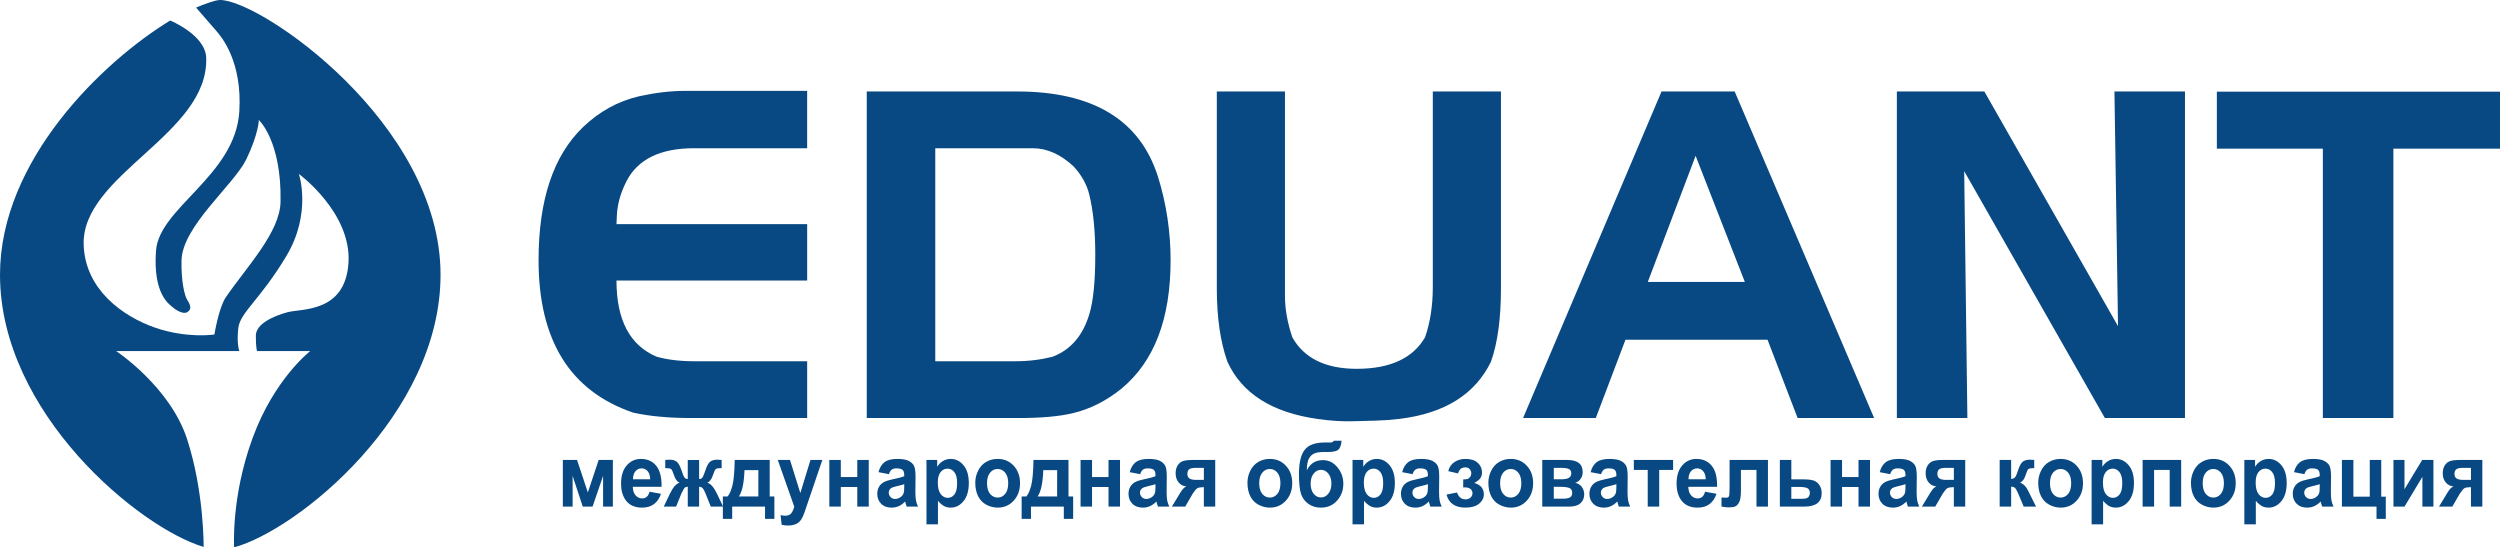 <?xml version="1.0" encoding="utf-8"?>
<!-- Generator: Adobe Illustrator 12.0.0, SVG Export Plug-In . SVG Version: 6.00 Build 51448)  -->
<!DOCTYPE svg PUBLIC "-//W3C//DTD SVG 1.0//EN" "http://www.w3.org/TR/2001/REC-SVG-20010904/DTD/svg10.dtd">
<svg  version="1.0" id="Layer_1" xmlns="http://www.w3.org/2000/svg" xmlns:xlink="http://www.w3.org/1999/xlink" width="355.664" height="77.867"
	 viewBox="0 0 355.664 77.867" overflow="visible" enable-background="new 0 0 355.664 77.867" xml:space="preserve">
<g>
	<g enable-background="new    ">
		<path fill="#084983" d="M80.073,65.437h2.022l1.536,4.622l1.539-4.622h2.02v6.633h-1.391v-4.366l-1.495,4.366h-1.397l-1.443-4.366
			v4.366h-1.391V65.437z"/>
		<path fill="#084983" d="M92.408,69.953l1.625,0.297c-0.209,0.642-0.54,1.13-0.991,1.466c-0.452,0.335-1.017,0.503-1.694,0.503
			c-1.074,0-1.868-0.376-2.384-1.13c-0.407-0.604-0.61-1.365-0.61-2.285c0-1.099,0.268-1.959,0.802-2.582
			c0.535-0.622,1.211-0.933,2.029-0.933c0.918,0,1.643,0.326,2.173,0.977c0.531,0.651,0.785,1.648,0.762,2.992h-4.094
			c0.012,0.521,0.144,0.925,0.396,1.214c0.252,0.29,0.567,0.434,0.944,0.434c0.256,0,0.472-0.075,0.646-0.226
			C92.186,70.529,92.318,70.287,92.408,69.953z M92.501,68.187c-0.012-0.508-0.134-0.894-0.367-1.158s-0.517-0.396-0.851-0.396
			c-0.357,0-0.653,0.14-0.886,0.418c-0.233,0.279-0.348,0.658-0.344,1.136H92.501z"/>
		<path fill="#084983" d="M97.846,72.07v-2.828c-0.213,0.017-0.361,0.068-0.444,0.153c-0.083,0.085-0.229,0.338-0.438,0.759
			l-0.778,1.917h-1.754l0.871-1.829c0.441-0.916,0.9-1.441,1.376-1.574c-0.356-0.146-0.628-0.521-0.818-1.127
			c-0.143-0.452-0.274-0.723-0.392-0.813c-0.118-0.089-0.394-0.134-0.827-0.134v-1.164c0.321-0.021,0.545-0.031,0.673-0.031
			c0.359,0,0.667,0.085,0.922,0.256s0.495,0.594,0.72,1.272c0.174,0.528,0.313,0.861,0.417,1.001
			c0.104,0.139,0.261,0.213,0.47,0.221v-2.711h1.617v2.711c0.209,0,0.367-0.073,0.473-0.218c0.106-0.146,0.244-0.48,0.415-1.004
			c0.221-0.669,0.456-1.091,0.705-1.266c0.25-0.175,0.57-0.262,0.96-0.262c0.112,0,0.329,0.01,0.65,0.031v1.164
			c-0.429,0-0.704,0.044-0.824,0.134s-0.251,0.36-0.395,0.813c-0.189,0.606-0.462,0.982-0.818,1.127
			c0.476,0.133,0.935,0.658,1.376,1.574l0.871,1.829h-1.754l-0.772-1.917c-0.139-0.341-0.268-0.574-0.386-0.699
			c-0.118-0.125-0.286-0.196-0.502-0.212v2.828H97.846z"/>
		<path fill="#084983" d="M108.838,72.07h-4.672v1.75h-1.328v-3.188h0.672c0.279-0.333,0.509-0.853,0.69-1.561
			c0.182-0.708,0.291-1.919,0.325-3.634h4.977v5.195h0.664v3.188h-1.328V72.07z M107.885,70.632l0.006-3.75h-1.975
			c-0.065,1.831-0.333,3.081-0.805,3.75H107.885z"/>
		<path fill="#084983" d="M110.654,65.437h1.734l1.473,4.707l1.441-4.707h1.688l-2.171,6.381l-0.395,1.159
			c-0.143,0.387-0.279,0.683-0.408,0.888c-0.129,0.204-0.278,0.37-0.446,0.497c-0.168,0.127-0.374,0.226-0.619,0.297
			c-0.245,0.07-0.521,0.106-0.83,0.106c-0.313,0-0.62-0.036-0.92-0.106l-0.148-1.374c0.254,0.054,0.484,0.082,0.689,0.082
			c0.378,0,0.657-0.121,0.839-0.361c0.181-0.241,0.32-0.548,0.417-0.92L110.654,65.437z"/>
		<path fill="#084983" d="M117.984,65.437h1.633v2.43h2.344v-2.43h1.633v6.633h-1.633v-2.789h-2.344v2.789h-1.633V65.437z"/>
		<path fill="#084983" d="M126.461,67.46l-1.484-0.289c0.167-0.64,0.454-1.114,0.86-1.421c0.407-0.308,1.012-0.461,1.814-0.461
			c0.729,0,1.271,0.093,1.628,0.278c0.357,0.186,0.608,0.42,0.753,0.706c0.146,0.285,0.218,0.809,0.218,1.571l-0.023,2.048
			c0,0.583,0.026,1.013,0.079,1.29s0.151,0.573,0.296,0.89h-1.617c-0.042-0.117-0.095-0.289-0.157-0.518
			c-0.027-0.104-0.047-0.173-0.059-0.206c-0.279,0.291-0.577,0.509-0.895,0.654s-0.657,0.218-1.017,0.218
			c-0.636,0-1.137-0.185-1.503-0.556s-0.549-0.838-0.549-1.405c0-0.375,0.083-0.708,0.25-1.002s0.4-0.519,0.7-0.674
			c0.3-0.156,0.733-0.292,1.299-0.409c0.763-0.154,1.292-0.297,1.586-0.431v-0.174c0-0.337-0.078-0.577-0.232-0.72
			c-0.154-0.144-0.446-0.215-0.875-0.215c-0.29,0-0.516,0.061-0.679,0.184C126.693,66.938,126.562,67.153,126.461,67.46z
			 M128.641,68.882c-0.209,0.075-0.541,0.165-0.994,0.269c-0.454,0.104-0.75,0.206-0.889,0.307c-0.213,0.162-0.32,0.369-0.32,0.619
			c0,0.246,0.085,0.458,0.256,0.638c0.17,0.18,0.387,0.269,0.651,0.269c0.294,0,0.576-0.104,0.843-0.313
			c0.198-0.158,0.328-0.352,0.39-0.582c0.042-0.15,0.064-0.436,0.064-0.857V68.882z"/>
		<path fill="#084983" d="M131.806,65.437h1.523v0.974c0.198-0.333,0.465-0.604,0.802-0.811s0.711-0.312,1.122-0.312
			c0.717,0,1.326,0.302,1.826,0.905s0.75,1.444,0.75,2.522c0,1.107-0.252,1.968-0.756,2.582s-1.115,0.921-1.832,0.921
			c-0.341,0-0.65-0.073-0.928-0.218c-0.277-0.146-0.569-0.396-0.875-0.75v3.343h-1.633V65.437z M133.416,68.64
			c0,0.746,0.138,1.297,0.414,1.653c0.276,0.356,0.612,0.534,1.008,0.534c0.38,0,0.697-0.164,0.949-0.491s0.379-0.863,0.379-1.609
			c0-0.696-0.13-1.212-0.391-1.55c-0.26-0.337-0.583-0.506-0.967-0.506c-0.4,0-0.732,0.166-0.997,0.497
			C133.547,67.5,133.416,67.99,133.416,68.64z"/>
		<path fill="#084983" d="M138.748,68.66c0-0.583,0.134-1.146,0.401-1.692c0.267-0.545,0.646-0.961,1.136-1.249
			c0.49-0.287,1.037-0.431,1.641-0.431c0.934,0,1.698,0.326,2.295,0.977c0.596,0.651,0.895,1.475,0.895,2.469
			c0,1.003-0.301,1.834-0.903,2.494c-0.603,0.66-1.36,0.99-2.274,0.99c-0.565,0-1.105-0.137-1.618-0.412
			c-0.513-0.274-0.903-0.677-1.17-1.208S138.748,69.421,138.748,68.66z M140.419,68.753c0,0.658,0.146,1.161,0.436,1.511
			c0.291,0.35,0.649,0.524,1.075,0.524c0.426,0,0.783-0.175,1.072-0.524c0.288-0.35,0.433-0.857,0.433-1.523
			c0-0.649-0.145-1.149-0.433-1.499c-0.289-0.35-0.646-0.524-1.072-0.524c-0.426,0-0.784,0.175-1.075,0.524
			C140.565,67.592,140.419,68.096,140.419,68.753z"/>
		<path fill="#084983" d="M151.344,72.07h-4.672v1.75h-1.328v-3.188h0.672c0.278-0.333,0.509-0.853,0.69-1.561
			c0.182-0.708,0.29-1.919,0.325-3.634h4.977v5.195h0.664v3.188h-1.328V72.07z M150.391,70.632l0.006-3.75h-1.975
			c-0.065,1.831-0.333,3.081-0.805,3.75H150.391z"/>
		<path fill="#084983" d="M153.727,65.437h1.633v2.43h2.344v-2.43h1.633v6.633h-1.633v-2.789h-2.344v2.789h-1.633V65.437z"/>
		<path fill="#084983" d="M162.204,67.46l-1.484-0.289c0.167-0.64,0.454-1.114,0.86-1.421c0.407-0.308,1.012-0.461,1.814-0.461
			c0.729,0,1.271,0.093,1.628,0.278c0.356,0.186,0.607,0.42,0.753,0.706c0.145,0.285,0.218,0.809,0.218,1.571l-0.023,2.048
			c0,0.583,0.026,1.013,0.079,1.29s0.151,0.573,0.296,0.89h-1.617c-0.043-0.117-0.095-0.289-0.157-0.518
			c-0.027-0.104-0.046-0.173-0.058-0.206c-0.279,0.291-0.578,0.509-0.896,0.654s-0.657,0.218-1.018,0.218
			c-0.635,0-1.136-0.185-1.502-0.556s-0.549-0.838-0.549-1.405c0-0.375,0.083-0.708,0.25-1.002c0.167-0.293,0.4-0.519,0.7-0.674
			c0.3-0.156,0.733-0.292,1.299-0.409c0.764-0.154,1.292-0.297,1.587-0.431v-0.174c0-0.337-0.077-0.577-0.232-0.72
			c-0.155-0.144-0.446-0.215-0.875-0.215c-0.29,0-0.516,0.061-0.678,0.184C162.436,66.938,162.304,67.153,162.204,67.46z
			 M164.383,68.882c-0.209,0.075-0.541,0.165-0.994,0.269c-0.453,0.104-0.75,0.206-0.889,0.307c-0.213,0.162-0.32,0.369-0.32,0.619
			c0,0.246,0.085,0.458,0.256,0.638c0.17,0.18,0.388,0.269,0.651,0.269c0.294,0,0.576-0.104,0.843-0.313
			c0.197-0.158,0.327-0.352,0.389-0.582c0.042-0.15,0.064-0.436,0.064-0.857V68.882z"/>
		<path fill="#084983" d="M172.885,65.437v6.633h-1.617v-2.758h-0.151c-0.353,0-0.611,0.049-0.775,0.147
			c-0.165,0.098-0.348,0.306-0.549,0.622l-0.099,0.131l-1.074,1.857h-1.899l1.167-1.926c0.332-0.55,0.633-0.866,0.903-0.95
			c-0.457-0.029-0.828-0.215-1.112-0.559c-0.285-0.343-0.427-0.781-0.427-1.313c0-0.429,0.094-0.794,0.282-1.098
			c0.188-0.304,0.438-0.511,0.749-0.621s0.775-0.166,1.391-0.166H172.885z M171.268,66.562h-1.172c-0.431,0-0.735,0.066-0.91,0.197
			c-0.175,0.132-0.262,0.35-0.262,0.655c0,0.305,0.099,0.524,0.297,0.658s0.522,0.201,0.974,0.201h1.073V66.562z"/>
		<path fill="#084983" d="M177.471,68.66c0-0.583,0.134-1.146,0.401-1.692c0.267-0.545,0.646-0.961,1.135-1.249
			c0.49-0.287,1.037-0.431,1.642-0.431c0.934,0,1.698,0.326,2.295,0.977s0.895,1.475,0.895,2.469c0,1.003-0.301,1.834-0.903,2.494
			c-0.603,0.66-1.36,0.99-2.274,0.99c-0.565,0-1.104-0.137-1.618-0.412c-0.513-0.274-0.903-0.677-1.17-1.208
			C177.605,70.067,177.471,69.421,177.471,68.66z M179.143,68.753c0,0.658,0.146,1.161,0.436,1.511
			c0.291,0.35,0.649,0.524,1.075,0.524s0.783-0.175,1.072-0.524c0.288-0.35,0.433-0.857,0.433-1.523
			c0-0.649-0.145-1.149-0.433-1.499c-0.289-0.35-0.646-0.524-1.072-0.524s-0.784,0.175-1.075,0.524
			C179.289,67.592,179.143,68.096,179.143,68.753z"/>
		<path fill="#084983" d="M189.749,62.703h1.109c-0.035,0.528-0.164,0.927-0.387,1.2c-0.223,0.272-0.771,0.408-1.647,0.408
			c-0.104,0-0.209-0.002-0.313-0.006h-0.209c-0.52,0-0.941,0.062-1.267,0.184c-0.326,0.123-0.592,0.361-0.8,0.714
			c-0.207,0.354-0.314,0.923-0.322,1.709c0.24-0.486,0.551-0.85,0.933-1.09s0.836-0.361,1.363-0.361c0.81,0,1.495,0.338,2.057,1.015
			c0.562,0.676,0.843,1.46,0.843,2.352c0,0.928-0.296,1.726-0.887,2.392c-0.591,0.667-1.362,1-2.316,1
			c-0.654,0-1.229-0.168-1.726-0.506c-0.496-0.337-0.851-0.798-1.064-1.383c-0.213-0.585-0.319-1.554-0.319-2.907
			c0-1.59,0.272-2.732,0.816-3.428c0.545-0.695,1.495-1.042,2.852-1.042h0.826C189.518,62.953,189.671,62.869,189.749,62.703z
			 M186.459,68.801c0,0.605,0.141,1.083,0.421,1.436c0.281,0.353,0.625,0.529,1.032,0.529c0.438,0,0.798-0.182,1.078-0.547
			c0.281-0.365,0.422-0.835,0.422-1.41c0-0.588-0.143-1.063-0.427-1.423c-0.285-0.361-0.637-0.541-1.056-0.541
			c-0.407,0-0.754,0.177-1.04,0.532C186.603,67.729,186.459,68.205,186.459,68.801z"/>
		<path fill="#084983" d="M192.419,65.437h1.523v0.974c0.197-0.333,0.465-0.604,0.803-0.811c0.337-0.208,0.711-0.312,1.122-0.312
			c0.717,0,1.325,0.302,1.825,0.905s0.75,1.444,0.75,2.522c0,1.107-0.252,1.968-0.756,2.582s-1.115,0.921-1.832,0.921
			c-0.341,0-0.65-0.073-0.928-0.218c-0.277-0.146-0.568-0.396-0.875-0.75v3.343h-1.633V65.437z M194.029,68.64
			c0,0.746,0.138,1.297,0.414,1.653c0.275,0.356,0.611,0.534,1.008,0.534c0.381,0,0.697-0.164,0.949-0.491
			c0.253-0.327,0.379-0.863,0.379-1.609c0-0.696-0.13-1.212-0.391-1.55c-0.26-0.337-0.582-0.506-0.967-0.506
			c-0.4,0-0.732,0.166-0.996,0.497C194.161,67.5,194.029,67.99,194.029,68.64z"/>
		<path fill="#084983" d="M200.962,67.46l-1.484-0.289c0.167-0.64,0.453-1.114,0.86-1.421s1.012-0.461,1.814-0.461
			c0.729,0,1.271,0.093,1.628,0.278c0.356,0.186,0.607,0.42,0.753,0.706s0.218,0.809,0.218,1.571l-0.023,2.048
			c0,0.583,0.026,1.013,0.079,1.29s0.151,0.573,0.296,0.89h-1.617c-0.043-0.117-0.095-0.289-0.157-0.518
			c-0.026-0.104-0.046-0.173-0.058-0.206c-0.279,0.291-0.578,0.509-0.896,0.654s-0.657,0.218-1.018,0.218
			c-0.636,0-1.136-0.185-1.503-0.556c-0.365-0.371-0.549-0.838-0.549-1.405c0-0.375,0.083-0.708,0.25-1.002
			c0.166-0.293,0.4-0.519,0.7-0.674c0.301-0.156,0.733-0.292,1.299-0.409c0.764-0.154,1.292-0.297,1.587-0.431v-0.174
			c0-0.337-0.077-0.577-0.232-0.72c-0.154-0.144-0.445-0.215-0.875-0.215c-0.29,0-0.516,0.061-0.678,0.184
			C201.194,66.938,201.063,67.153,200.962,67.46z M203.142,68.882c-0.209,0.075-0.541,0.165-0.994,0.269
			c-0.453,0.104-0.75,0.206-0.89,0.307c-0.213,0.162-0.319,0.369-0.319,0.619c0,0.246,0.085,0.458,0.256,0.638
			c0.17,0.18,0.388,0.269,0.651,0.269c0.294,0,0.575-0.104,0.843-0.313c0.197-0.158,0.327-0.352,0.389-0.582
			c0.043-0.15,0.064-0.436,0.064-0.857V68.882z"/>
		<path fill="#084983" d="M208.164,69.343v-1.141c0.282,0,0.487-0.02,0.615-0.059c0.127-0.04,0.248-0.136,0.362-0.288
			s0.171-0.326,0.171-0.521c0-0.208-0.07-0.401-0.212-0.578c-0.141-0.177-0.353-0.265-0.635-0.265c-0.217,0-0.41,0.05-0.58,0.149
			s-0.325,0.336-0.464,0.71l-1.383-0.32c0.14-0.581,0.438-1.016,0.895-1.307s0.978-0.436,1.563-0.436
			c0.743,0,1.318,0.183,1.728,0.549c0.408,0.366,0.612,0.825,0.612,1.378c0,0.345-0.088,0.631-0.265,0.858
			c-0.176,0.227-0.454,0.438-0.833,0.633c0.456,0.133,0.798,0.335,1.023,0.606c0.227,0.271,0.34,0.608,0.34,1.012
			c0,0.517-0.225,0.961-0.674,1.334c-0.449,0.373-1.095,0.559-1.938,0.559c-1.472,0-2.371-0.617-2.7-1.852l1.492-0.297
			c0.24,0.651,0.638,0.977,1.191,0.977c0.307,0,0.552-0.086,0.735-0.26c0.185-0.173,0.276-0.376,0.276-0.611
			c0-0.259-0.096-0.462-0.288-0.61c-0.191-0.148-0.442-0.222-0.753-0.222H208.164z"/>
		<path fill="#084983" d="M211.744,68.66c0-0.583,0.134-1.146,0.4-1.692c0.268-0.545,0.646-0.961,1.137-1.249
			c0.489-0.287,1.036-0.431,1.641-0.431c0.934,0,1.698,0.326,2.295,0.977s0.895,1.475,0.895,2.469c0,1.003-0.301,1.834-0.903,2.494
			c-0.603,0.66-1.36,0.99-2.274,0.99c-0.565,0-1.104-0.137-1.618-0.412c-0.513-0.274-0.903-0.677-1.171-1.208
			C211.877,70.067,211.744,69.421,211.744,68.66z M213.416,68.753c0,0.658,0.146,1.161,0.436,1.511
			c0.291,0.35,0.649,0.524,1.075,0.524s0.783-0.175,1.072-0.524c0.288-0.35,0.433-0.857,0.433-1.523
			c0-0.649-0.145-1.149-0.433-1.499c-0.289-0.35-0.646-0.524-1.072-0.524s-0.784,0.175-1.075,0.524
			C213.561,67.592,213.416,68.096,213.416,68.753z"/>
		<path fill="#084983" d="M219.412,65.437h3.564c0.73,0,1.277,0.144,1.641,0.431s0.545,0.719,0.545,1.297
			c0,0.371-0.1,0.693-0.299,0.968c-0.2,0.274-0.451,0.457-0.753,0.549c0.428,0.112,0.746,0.323,0.956,0.631
			c0.209,0.308,0.314,0.646,0.314,1.013c0,0.517-0.176,0.937-0.527,1.26c-0.353,0.323-0.873,0.484-1.561,0.484h-3.881V65.437z
			 M221.052,68.187h1.048c0.506,0,0.872-0.068,1.098-0.206c0.226-0.137,0.339-0.353,0.339-0.647c0-0.278-0.105-0.476-0.315-0.595
			c-0.211-0.118-0.584-0.177-1.121-0.177h-1.048V68.187z M221.052,70.945h1.285c0.463,0,0.801-0.061,1.014-0.181
			c0.212-0.121,0.318-0.338,0.318-0.65c0-0.325-0.122-0.549-0.365-0.671c-0.243-0.123-0.716-0.185-1.418-0.185h-0.834V70.945z"/>
		<path fill="#084983" d="M227.774,67.46l-1.484-0.289c0.167-0.64,0.453-1.114,0.86-1.421s1.012-0.461,1.814-0.461
			c0.729,0,1.271,0.093,1.628,0.278c0.356,0.186,0.607,0.42,0.753,0.706c0.145,0.285,0.218,0.809,0.218,1.571l-0.023,2.048
			c0,0.583,0.026,1.013,0.079,1.29s0.151,0.573,0.296,0.89h-1.617c-0.043-0.117-0.095-0.289-0.157-0.518
			c-0.027-0.104-0.046-0.173-0.058-0.206c-0.279,0.291-0.578,0.509-0.896,0.654c-0.318,0.146-0.657,0.218-1.018,0.218
			c-0.635,0-1.137-0.185-1.502-0.556c-0.367-0.371-0.55-0.838-0.55-1.405c0-0.375,0.083-0.708,0.25-1.002s0.4-0.519,0.7-0.674
			c0.301-0.156,0.733-0.292,1.299-0.409c0.764-0.154,1.292-0.297,1.587-0.431v-0.174c0-0.337-0.077-0.577-0.231-0.72
			c-0.155-0.144-0.447-0.215-0.876-0.215c-0.29,0-0.516,0.061-0.678,0.184C228.005,66.938,227.875,67.153,227.774,67.46z
			 M229.954,68.882c-0.209,0.075-0.541,0.165-0.994,0.269c-0.453,0.104-0.75,0.206-0.89,0.307c-0.213,0.162-0.319,0.369-0.319,0.619
			c0,0.246,0.085,0.458,0.256,0.638c0.171,0.18,0.388,0.269,0.651,0.269c0.294,0,0.575-0.104,0.843-0.313
			c0.197-0.158,0.327-0.352,0.39-0.582c0.042-0.15,0.063-0.436,0.063-0.857V68.882z"/>
		<path fill="#084983" d="M232.439,65.437h5.586v1.414h-1.977v5.219h-1.633v-5.219h-1.977V65.437z"/>
		<path fill="#084983" d="M242.572,69.953l1.625,0.297c-0.209,0.642-0.54,1.13-0.991,1.466s-1.017,0.503-1.694,0.503
			c-1.074,0-1.868-0.376-2.384-1.13c-0.407-0.604-0.61-1.365-0.61-2.285c0-1.099,0.268-1.959,0.802-2.582
			c0.535-0.622,1.211-0.933,2.028-0.933c0.919,0,1.644,0.326,2.174,0.977c0.531,0.651,0.785,1.648,0.762,2.992h-4.094
			c0.012,0.521,0.144,0.925,0.396,1.214c0.252,0.29,0.566,0.434,0.943,0.434c0.257,0,0.472-0.075,0.646-0.226
			C242.35,70.529,242.482,70.287,242.572,69.953z M242.666,68.187c-0.012-0.508-0.134-0.894-0.367-1.158s-0.517-0.396-0.851-0.396
			c-0.357,0-0.653,0.14-0.886,0.418c-0.233,0.279-0.348,0.658-0.344,1.136H242.666z"/>
		<path fill="#084983" d="M246.058,65.437h5.461v6.633h-1.633v-5.211h-2.211v2.979c0,0.758-0.081,1.29-0.244,1.596
			c-0.162,0.306-0.343,0.507-0.54,0.603c-0.198,0.096-0.516,0.144-0.953,0.144c-0.26,0-0.603-0.038-1.028-0.113v-1.293
			c0.035,0,0.126,0.004,0.272,0.013c0.17,0.012,0.302,0.019,0.395,0.019c0.221,0,0.355-0.078,0.406-0.234
			c0.05-0.156,0.075-0.59,0.075-1.301V65.437z"/>
		<path fill="#084983" d="M253.211,65.437h1.633v2.758h1.638c0.643,0,1.136,0.05,1.48,0.15c0.345,0.1,0.631,0.315,0.859,0.646
			c0.229,0.331,0.343,0.715,0.343,1.151c0,0.641-0.204,1.122-0.612,1.445c-0.409,0.322-1.021,0.483-1.839,0.483h-3.502V65.437z
			 M254.844,70.96h1.52c0.476,0,0.78-0.083,0.913-0.25c0.134-0.167,0.2-0.365,0.2-0.594c0-0.321-0.115-0.542-0.345-0.663
			c-0.23-0.121-0.639-0.181-1.227-0.181h-1.062V70.96z"/>
		<path fill="#084983" d="M260.426,65.437h1.633v2.43h2.344v-2.43h1.633v6.633h-1.633v-2.789h-2.344v2.789h-1.633V65.437z"/>
		<path fill="#084983" d="M268.903,67.46l-1.484-0.289c0.167-0.64,0.453-1.114,0.86-1.421s1.012-0.461,1.814-0.461
			c0.729,0,1.271,0.093,1.628,0.278c0.356,0.186,0.607,0.42,0.753,0.706c0.145,0.285,0.218,0.809,0.218,1.571l-0.023,2.048
			c0,0.583,0.026,1.013,0.079,1.29s0.151,0.573,0.296,0.89h-1.617c-0.043-0.117-0.095-0.289-0.157-0.518
			c-0.027-0.104-0.046-0.173-0.058-0.206c-0.279,0.291-0.578,0.509-0.896,0.654c-0.318,0.146-0.657,0.218-1.018,0.218
			c-0.635,0-1.137-0.185-1.502-0.556c-0.367-0.371-0.55-0.838-0.55-1.405c0-0.375,0.083-0.708,0.25-1.002s0.4-0.519,0.7-0.674
			c0.301-0.156,0.733-0.292,1.299-0.409c0.764-0.154,1.292-0.297,1.587-0.431v-0.174c0-0.337-0.077-0.577-0.231-0.72
			c-0.155-0.144-0.447-0.215-0.876-0.215c-0.29,0-0.516,0.061-0.678,0.184C269.134,66.938,269.003,67.153,268.903,67.46z
			 M271.083,68.882c-0.209,0.075-0.541,0.165-0.994,0.269c-0.453,0.104-0.75,0.206-0.89,0.307c-0.213,0.162-0.319,0.369-0.319,0.619
			c0,0.246,0.085,0.458,0.256,0.638c0.171,0.18,0.388,0.269,0.651,0.269c0.294,0,0.575-0.104,0.843-0.313
			c0.197-0.158,0.327-0.352,0.39-0.582c0.042-0.15,0.063-0.436,0.063-0.857V68.882z"/>
		<path fill="#084983" d="M279.584,65.437v6.633h-1.617v-2.758h-0.151c-0.352,0-0.61,0.049-0.775,0.147
			c-0.164,0.098-0.347,0.306-0.548,0.622l-0.099,0.131l-1.075,1.857h-1.898l1.167-1.926c0.332-0.55,0.634-0.866,0.904-0.95
			c-0.457-0.029-0.828-0.215-1.113-0.559c-0.284-0.343-0.427-0.781-0.427-1.313c0-0.429,0.094-0.794,0.281-1.098
			c0.188-0.304,0.438-0.511,0.749-0.621c0.313-0.11,0.775-0.166,1.392-0.166H279.584z M277.967,66.562h-1.172
			c-0.432,0-0.734,0.066-0.909,0.197c-0.176,0.132-0.263,0.35-0.263,0.655c0,0.305,0.099,0.524,0.298,0.658
			c0.197,0.134,0.522,0.201,0.973,0.201h1.073V66.562z"/>
		<path fill="#084983" d="M284.483,65.437h1.633v2.711c0.271-0.033,0.462-0.123,0.574-0.268c0.111-0.146,0.247-0.464,0.405-0.954
			c0.209-0.653,0.438-1.07,0.685-1.253s0.571-0.274,0.974-0.274c0.124,0,0.338,0.01,0.644,0.031l0.006,1.164
			c-0.429,0-0.703,0.043-0.823,0.131c-0.119,0.091-0.249,0.363-0.388,0.815c-0.189,0.61-0.462,0.986-0.817,1.127
			c0.515,0.154,0.949,0.635,1.306,1.442c0.02,0.042,0.04,0.085,0.063,0.131l0.911,1.83h-1.754l-0.812-1.917
			c-0.166-0.387-0.311-0.636-0.432-0.746c-0.122-0.11-0.303-0.166-0.542-0.166v2.828h-1.633V65.437z"/>
		<path fill="#084983" d="M289.97,68.66c0-0.583,0.134-1.146,0.4-1.692c0.268-0.545,0.646-0.961,1.137-1.249
			c0.489-0.287,1.036-0.431,1.641-0.431c0.934,0,1.698,0.326,2.295,0.977s0.895,1.475,0.895,2.469c0,1.003-0.301,1.834-0.903,2.494
			c-0.603,0.66-1.36,0.99-2.274,0.99c-0.565,0-1.104-0.137-1.618-0.412c-0.513-0.274-0.903-0.677-1.171-1.208
			C290.104,70.067,289.97,69.421,289.97,68.66z M291.642,68.753c0,0.658,0.146,1.161,0.436,1.511
			c0.291,0.35,0.649,0.524,1.075,0.524s0.783-0.175,1.072-0.524c0.288-0.35,0.433-0.857,0.433-1.523
			c0-0.649-0.145-1.149-0.433-1.499c-0.289-0.35-0.646-0.524-1.072-0.524s-0.784,0.175-1.075,0.524
			C291.788,67.592,291.642,68.096,291.642,68.753z"/>
		<path fill="#084983" d="M297.567,65.437h1.523v0.974c0.197-0.333,0.465-0.604,0.802-0.811c0.338-0.208,0.712-0.312,1.123-0.312
			c0.717,0,1.325,0.302,1.825,0.905s0.75,1.444,0.75,2.522c0,1.107-0.252,1.968-0.756,2.582s-1.114,0.921-1.832,0.921
			c-0.341,0-0.65-0.073-0.928-0.218c-0.277-0.146-0.568-0.396-0.875-0.75v3.343h-1.633V65.437z M299.176,68.64
			c0,0.746,0.138,1.297,0.413,1.653c0.276,0.356,0.612,0.534,1.009,0.534c0.38,0,0.697-0.164,0.949-0.491
			c0.253-0.327,0.379-0.863,0.379-1.609c0-0.696-0.13-1.212-0.391-1.55c-0.26-0.337-0.582-0.506-0.967-0.506
			c-0.4,0-0.732,0.166-0.996,0.497C299.308,67.5,299.176,67.99,299.176,68.64z"/>
		<path fill="#084983" d="M304.821,65.437h5.484v6.633h-1.633v-5.219h-2.219v5.219h-1.633V65.437z"/>
		<path fill="#084983" d="M311.697,68.66c0-0.583,0.134-1.146,0.4-1.692c0.268-0.545,0.646-0.961,1.137-1.249
			c0.489-0.287,1.036-0.431,1.641-0.431c0.934,0,1.698,0.326,2.295,0.977s0.895,1.475,0.895,2.469c0,1.003-0.301,1.834-0.903,2.494
			c-0.603,0.66-1.36,0.99-2.274,0.99c-0.565,0-1.104-0.137-1.618-0.412c-0.513-0.274-0.903-0.677-1.171-1.208
			C311.831,70.067,311.697,69.421,311.697,68.66z M313.369,68.753c0,0.658,0.146,1.161,0.436,1.511
			c0.291,0.35,0.649,0.524,1.075,0.524s0.783-0.175,1.072-0.524c0.288-0.35,0.433-0.857,0.433-1.523
			c0-0.649-0.145-1.149-0.433-1.499c-0.289-0.35-0.646-0.524-1.072-0.524s-0.784,0.175-1.075,0.524
			C313.514,67.592,313.369,68.096,313.369,68.753z"/>
		<path fill="#084983" d="M319.294,65.437h1.523v0.974c0.197-0.333,0.465-0.604,0.803-0.811c0.337-0.208,0.711-0.312,1.122-0.312
			c0.717,0,1.325,0.302,1.825,0.905s0.75,1.444,0.75,2.522c0,1.107-0.252,1.968-0.756,2.582s-1.115,0.921-1.832,0.921
			c-0.341,0-0.65-0.073-0.928-0.218c-0.277-0.146-0.568-0.396-0.875-0.75v3.343h-1.633V65.437z M320.904,68.64
			c0,0.746,0.138,1.297,0.414,1.653c0.275,0.356,0.611,0.534,1.008,0.534c0.381,0,0.697-0.164,0.949-0.491
			c0.253-0.327,0.379-0.863,0.379-1.609c0-0.696-0.13-1.212-0.391-1.55c-0.26-0.337-0.582-0.506-0.967-0.506
			c-0.4,0-0.732,0.166-0.996,0.497C321.036,67.5,320.904,67.99,320.904,68.64z"/>
		<path fill="#084983" d="M327.837,67.46l-1.484-0.289c0.167-0.64,0.453-1.114,0.86-1.421s1.012-0.461,1.814-0.461
			c0.729,0,1.271,0.093,1.628,0.278c0.356,0.186,0.607,0.42,0.753,0.706s0.218,0.809,0.218,1.571l-0.023,2.048
			c0,0.583,0.026,1.013,0.079,1.29s0.151,0.573,0.296,0.89h-1.617c-0.043-0.117-0.095-0.289-0.157-0.518
			c-0.026-0.104-0.046-0.173-0.058-0.206c-0.279,0.291-0.578,0.509-0.896,0.654s-0.657,0.218-1.018,0.218
			c-0.636,0-1.136-0.185-1.503-0.556c-0.365-0.371-0.549-0.838-0.549-1.405c0-0.375,0.083-0.708,0.25-1.002
			c0.166-0.293,0.4-0.519,0.7-0.674c0.301-0.156,0.733-0.292,1.299-0.409c0.764-0.154,1.292-0.297,1.587-0.431v-0.174
			c0-0.337-0.077-0.577-0.232-0.72c-0.154-0.144-0.445-0.215-0.875-0.215c-0.29,0-0.516,0.061-0.678,0.184
			C328.069,66.938,327.938,67.153,327.837,67.46z M330.017,68.882c-0.209,0.075-0.541,0.165-0.994,0.269
			c-0.453,0.104-0.75,0.206-0.89,0.307c-0.213,0.162-0.319,0.369-0.319,0.619c0,0.246,0.085,0.458,0.256,0.638
			c0.17,0.18,0.388,0.269,0.651,0.269c0.294,0,0.575-0.104,0.843-0.313c0.197-0.158,0.327-0.352,0.389-0.582
			c0.043-0.15,0.064-0.436,0.064-0.857V68.882z"/>
		<path fill="#084983" d="M333.174,65.437h1.633v5.219h2.328v-5.219h1.633v5.219h0.648v3.164h-1.32v-1.75h-4.922V65.437z"/>
		<path fill="#084983" d="M340.506,65.437h1.57v4.167l2.516-4.167h1.602v6.633h-1.57v-4.235l-2.547,4.235h-1.57V65.437z"/>
		<path fill="#084983" d="M353.15,65.437v6.633h-1.617v-2.758h-0.151c-0.352,0-0.61,0.049-0.774,0.147
			c-0.165,0.098-0.348,0.306-0.549,0.622l-0.1,0.131l-1.074,1.857h-1.898l1.167-1.926c0.332-0.55,0.634-0.866,0.903-0.95
			c-0.457-0.029-0.827-0.215-1.112-0.559c-0.284-0.343-0.427-0.781-0.427-1.313c0-0.429,0.094-0.794,0.281-1.098
			c0.188-0.304,0.438-0.511,0.749-0.621s0.775-0.166,1.392-0.166H353.15z M351.533,66.562h-1.172c-0.432,0-0.734,0.066-0.909,0.197
			c-0.175,0.132-0.263,0.35-0.263,0.655c0,0.305,0.1,0.524,0.297,0.658c0.199,0.134,0.523,0.201,0.975,0.201h1.072V66.562z"/>
	</g>
	<path fill="#084983" d="M98.73,21.089c-4.819,0-8.022,1.587-9.609,4.706c-0.822,1.616-1.275,3.203-1.36,4.791l-0.057,1.304h27.128
		v8.022H87.704c0,5.612,1.899,9.212,5.698,10.829c1.502,0.425,3.288,0.652,5.357,0.652h16.073v8.078H98.305
		c-3.175,0-5.924-0.256-8.22-0.766C81.099,55.645,76.62,48.416,76.62,37.02c0-8.561,2.098-14.854,6.293-18.907
		c2.325-2.24,4.989-3.713,8.022-4.422c2.324-0.51,4.507-0.765,6.548-0.765c0.51,0,0.879,0,1.105,0h16.243v8.164H98.73z
		 M123.307,13.011h21.345c10.857,0,17.546,4.054,20.098,12.161c1.19,3.827,1.786,7.795,1.786,11.849
		c0,8.333-2.324,14.4-6.973,18.255c-2.126,1.729-4.422,2.891-6.86,3.486c-1.956,0.482-4.563,0.709-7.852,0.709h-21.543V13.011z
		 M133.058,21.089v30.303h11.424c1.899,0,3.657-0.228,5.301-0.652c2.551-0.992,4.28-3.005,5.187-6.038
		c0.567-1.843,0.851-4.677,0.851-8.447c0-3.373-0.283-6.236-0.851-8.561c-0.34-1.417-1.077-2.75-2.211-3.997
		c-1.842-1.729-3.798-2.608-5.811-2.608H133.058z M182.806,13.011v27.808c0,0.313,0,0.737,0,1.275c0,1.9,0.369,3.884,1.049,5.896
		c1.672,2.977,4.734,4.479,9.156,4.479c4.762,0,7.994-1.502,9.723-4.479c0.736-2.098,1.105-4.507,1.105-7.172V13.011h9.695v28.007
		c0,4.223-0.455,7.71-1.418,10.432c-2.24,4.619-6.549,7.342-12.955,8.135c-1.162,0.142-2.324,0.227-3.43,0.256l-3.117,0.084
		c-1.588,0.057-3.289-0.057-5.104-0.312c-6.52-0.907-10.828-3.628-12.896-8.163c-0.992-2.807-1.504-6.266-1.504-10.432V13.011
		H182.806z M236.38,13.011h10.404l19.842,46.46h-10.885L251.46,48.33H231.25l-4.223,11.141h-10.346L236.38,13.011z M241.228,22.167
		l-6.803,17.943h13.805L241.228,22.167z M269.859,13.011h12.443l19.02,33.392l-0.51-33.392h10.035v46.46h-11.395l-20.014-35.122
		l0.453,35.122h-10.033V13.011z M330.462,21.146h-15.08v-8.107h40.281v8.107h-15.166v38.325h-10.035V21.146z"/>
	<path fill="#084983" d="M33.307,77.867c0,0-0.454-7.172,2.636-15.563c3.061-8.391,8.192-12.358,8.192-12.358h-7.568
		c0,0-0.17-0.454-0.17-2.183c0-1.701,2.523-2.807,4.507-3.346c1.984-0.537,8.221,0.114,8.674-7.029
		c0.454-7.143-7.058-12.643-7.058-12.643s1.899,5.584-1.814,11.736c-3.685,6.151-6.52,7.936-6.803,10.176
		c-0.255,2.211,0.142,3.288,0.142,3.288H16.526c0,0,7.653,5.046,10.091,12.529c2.438,7.512,2.353,15.335,2.353,15.335
		C19.842,75.09,0,58.791,0,39.089C0,22.791,14.598,8.787,24.208,2.919c0,0,5.017,2.041,5.13,5.301
		c0.369,10.914-17.801,16.611-17.433,26.646c0.227,6.322,5.528,10.121,10.12,11.736c4.592,1.588,8.476,0.992,8.476,0.992
		s0.624-3.855,1.644-5.33c2.977-4.336,7.682-9.212,7.767-13.549c0.17-8.674-3.09-11.65-3.09-11.65s0,1.899-1.786,5.612
		c-1.814,3.685-9.156,9.553-9.212,14.429c-0.057,2.891,0.425,4.904,0.793,5.527c0.567,0.851,0.652,1.418,0,1.785
		c-0.624,0.369-1.786-0.453-2.154-0.793c-0.397-0.369-2.721-1.814-2.268-7.965c0.454-6.123,11.253-10.658,11.849-19.757
		c0.454-7.144-2.551-10.659-3.175-11.396c-0.624-0.708-2.977-3.43-2.977-3.43C29.14,0.567,30.614,0,31.323,0
		c5.698,0,31.351,17.518,31.351,39.089C62.674,59.018,42.293,75.43,33.307,77.867z"/>
</g>
</svg>
